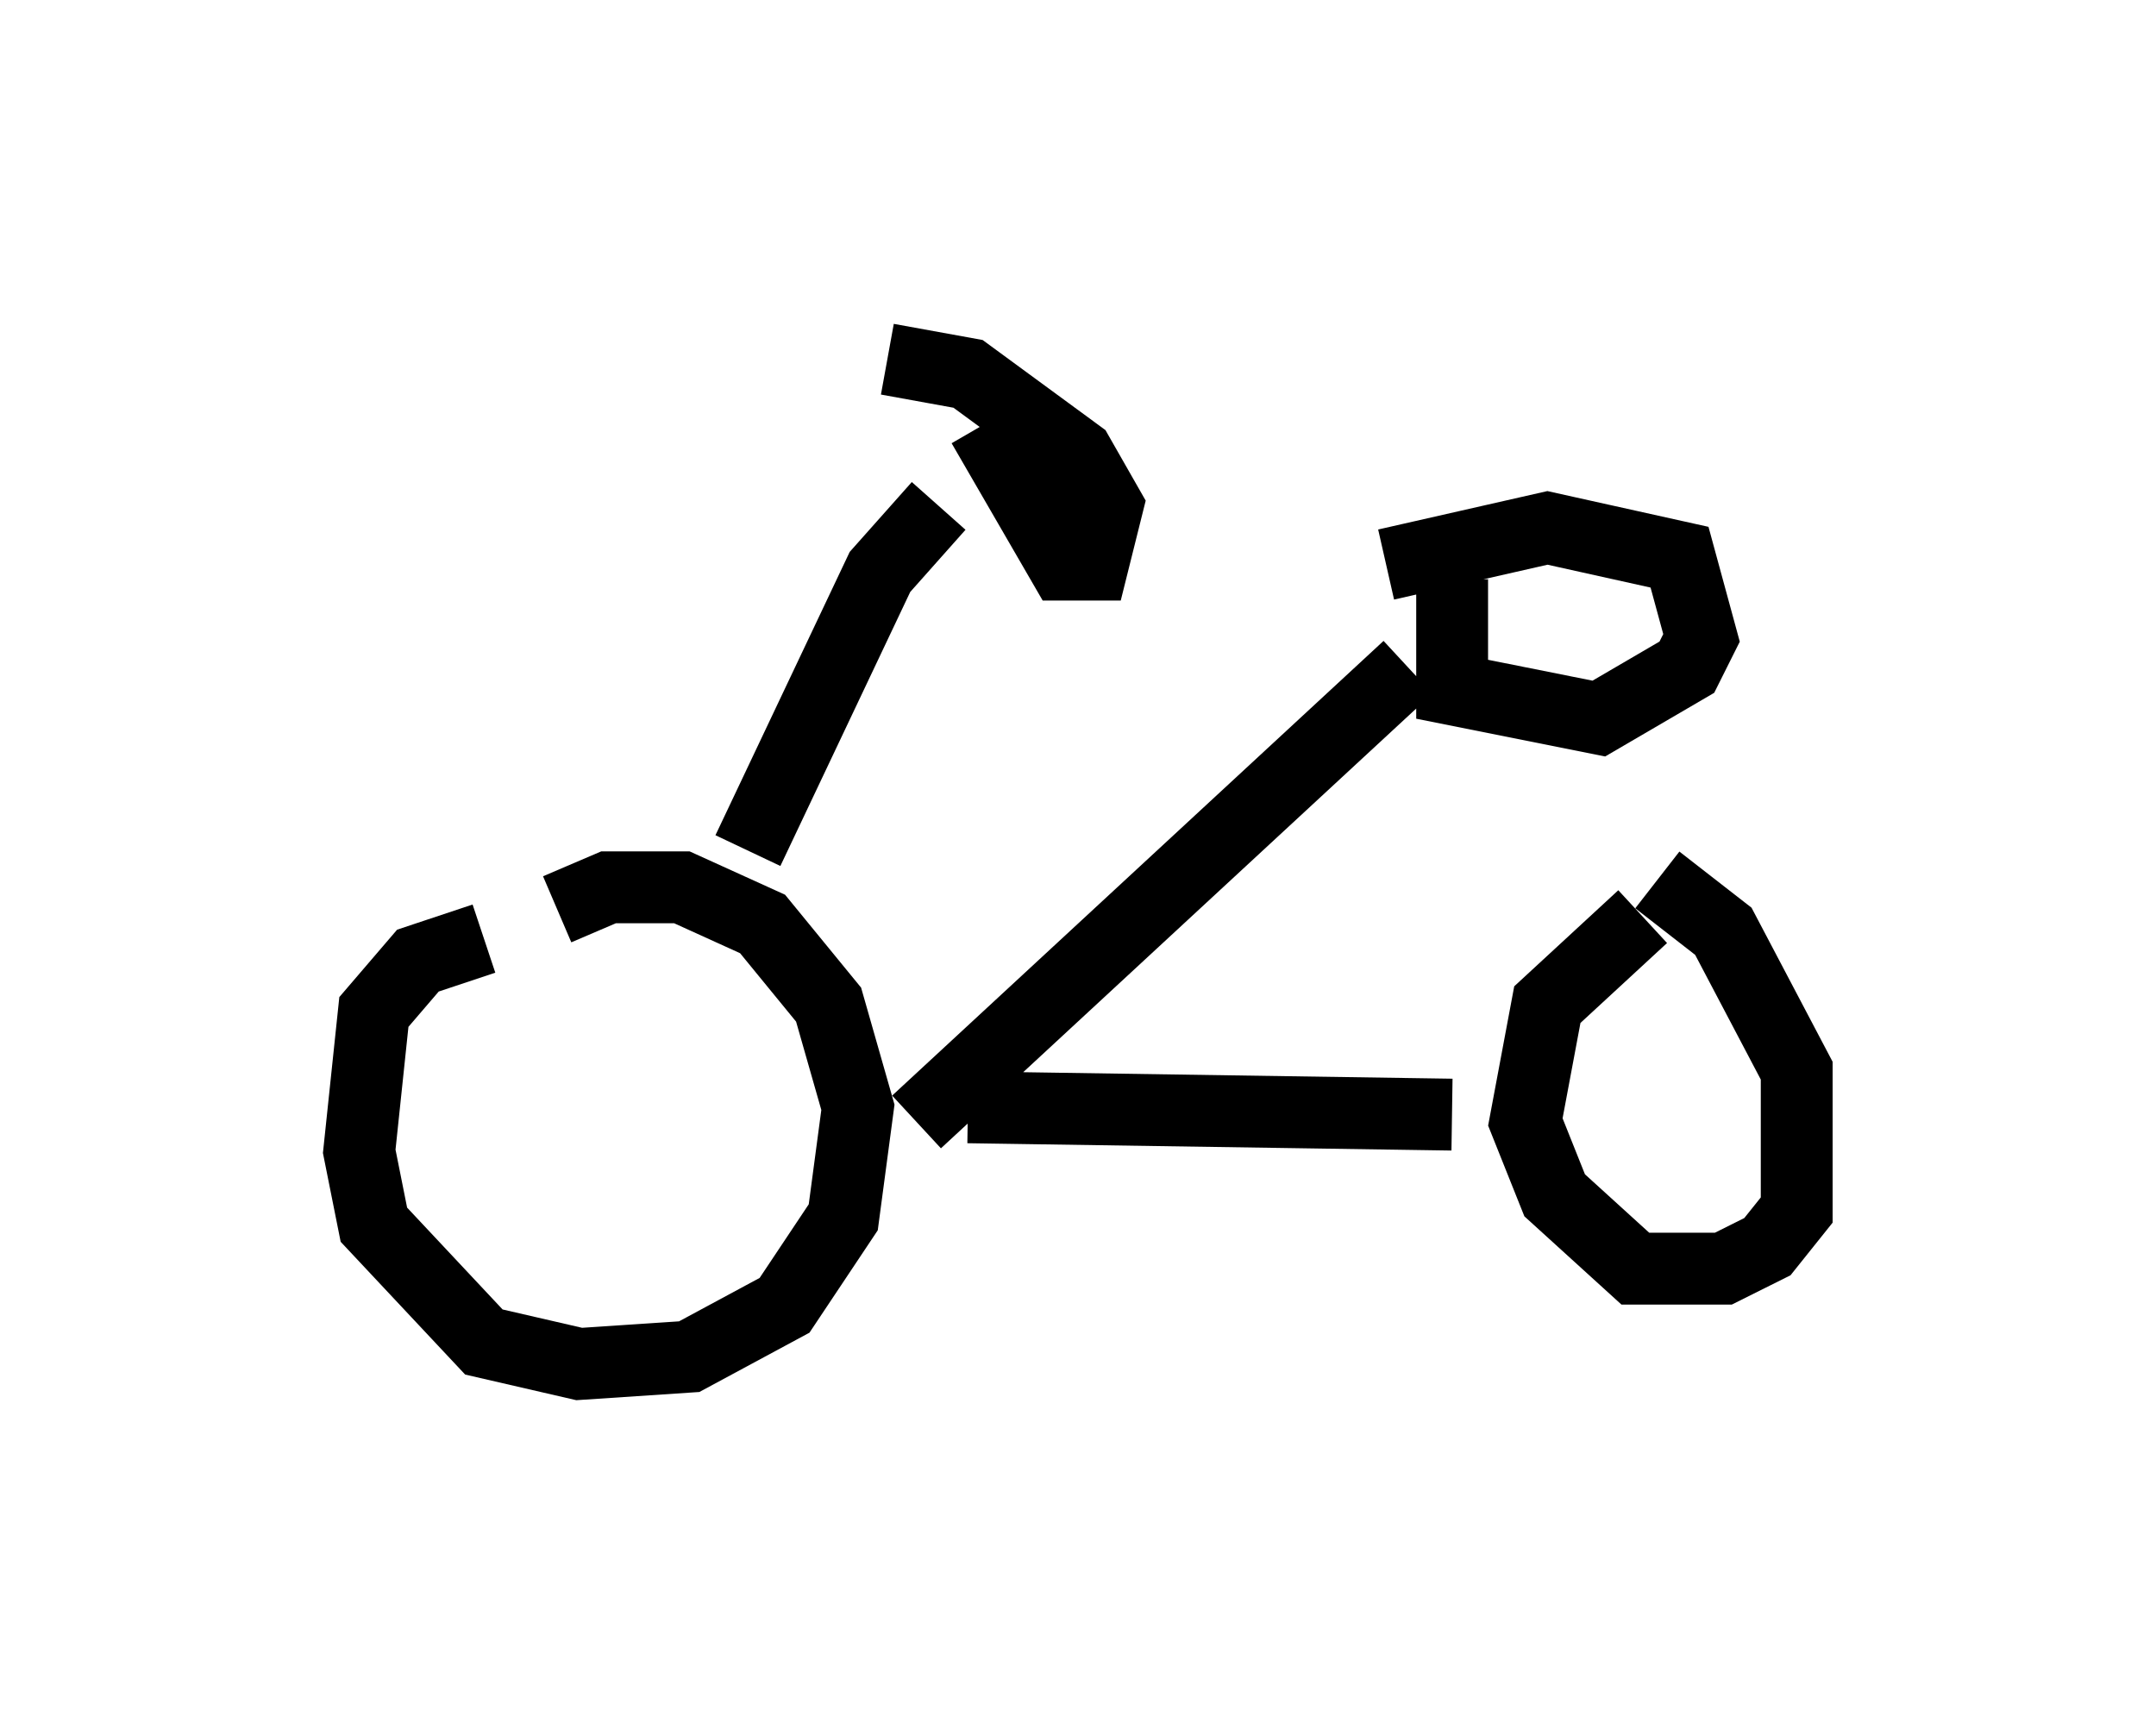 <?xml version="1.0" encoding="utf-8" ?>
<svg baseProfile="full" height="23.986" version="1.1" width="30.009" xmlns="http://www.w3.org/2000/svg" xmlns:ev="http://www.w3.org/2001/xml-events" xmlns:xlink="http://www.w3.org/1999/xlink"><defs /><rect fill="white" height="23.986" width="30.009" x="0" y="0" /><path d="M8.471, 13.065 m-1.735, 0.0 l-0.919, 0.306 -0.613, 0.715 l-0.204, 1.94 0.204, 1.021 l1.531, 1.633 1.327, 0.306 l1.531, -0.102 1.327, -0.715 l0.817, -1.225 0.204, -1.531 l-0.408, -1.429 -0.919, -1.123 l-1.123, -0.51 -1.021, 0.0 l-0.715, 0.306 m15.109, 0.102 l-1.327, 1.225 -0.306, 1.633 l0.408, 1.021 1.123, 1.021 l1.225, 0.0 0.613, -0.306 l0.408, -0.51 0.0, -1.94 l-1.021, -1.94 -0.919, -0.715 m-10.311, 3.369 l6.84, -6.329 m-6.125, 6.125 l6.738, 0.102 m-9.8, -3.675 l1.838, -3.879 0.817, -0.919 m0.613, -1.123 l1.123, 1.94 0.408, 0.0 l0.204, -0.817 -0.408, -0.715 l-1.531, -1.123 -1.123, -0.204 m7.861, 3.063 l0.0, 1.531 2.042, 0.408 l1.225, -0.715 0.204, -0.408 l-0.306, -1.123 -1.838, -0.408 l-2.246, 0.51 " fill="none" stroke="black" stroke-width="1" /></svg>